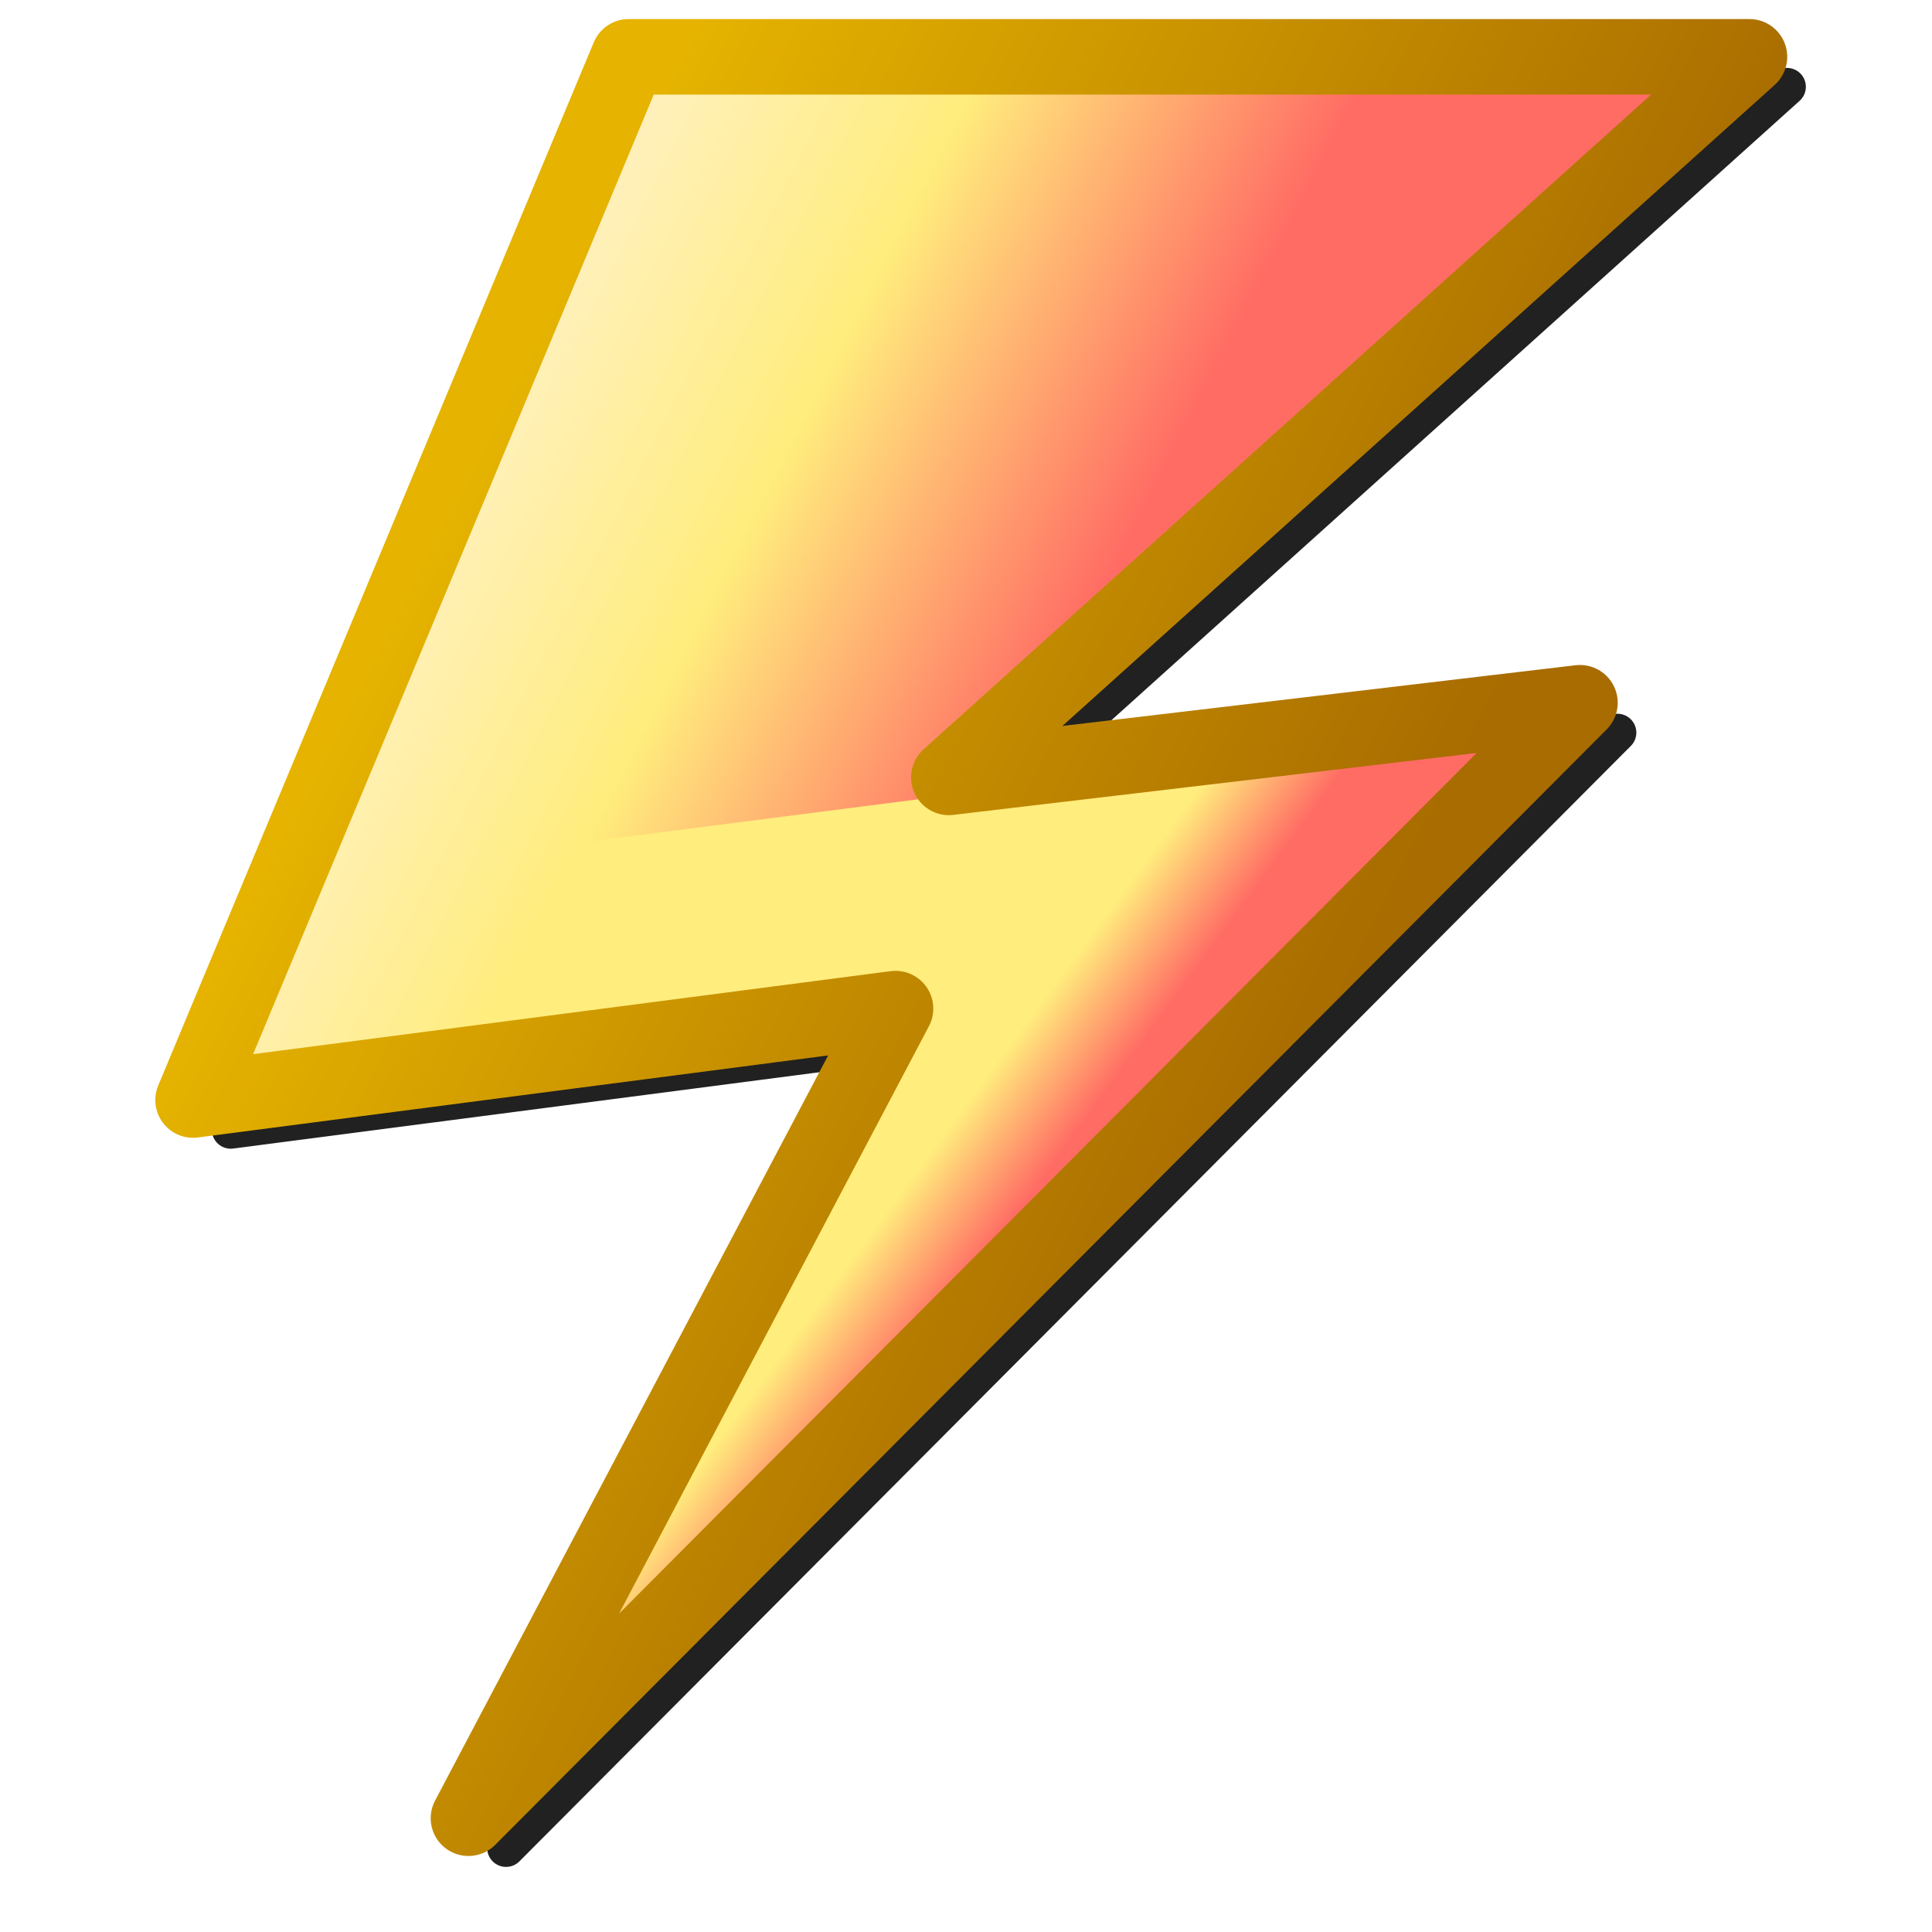 <svg version="1.1" viewBox="0 0 256 256" xmlns="http://www.w3.org/2000/svg" xmlns:xlink="http://www.w3.org/1999/xlink"><defs><linearGradient id="linearGradient988" x1="90.467" x2="91.578" y1="89.249" y2="89.818" gradientTransform="matrix(12.442 0 0 12.442 -1068.8 -1009.6)" gradientUnits="userSpaceOnUse"><stop stop-color="#fff2d8" offset="0"/><stop stop-color="#ffed7d" offset=".54"/><stop stop-color="#ff6c64" offset="1"/></linearGradient><linearGradient id="linearGradient909-3" x1="91.199" x2="91.34" y1="90.82" y2="90.924" gradientTransform="matrix(12.442 0 0 12.442 -1068.8 -1009.6)" gradientUnits="userSpaceOnUse"><stop stop-color="#ffed7d" offset="0"/><stop stop-color="#ff6c64" offset="1"/></linearGradient><linearGradient id="linearGradient901-2" x1="90.615" x2="92.124" y1="89.431" y2="90.205" gradientTransform="matrix(12.442 0 0 12.442 -1068.8 -1009.6)" gradientUnits="userSpaceOnUse"><stop stop-color="#e5b300" offset="0"/><stop stop-color="#a86c00" offset="1"/></linearGradient><filter id="filter1680" x="-.051" y="-.045" width="1.102" height="1.091" color-interpolation-filters="sRGB"><feGaussianBlur stdDeviation="1.19"/></filter></defs><g transform="matrix(3.778 0 0 3.778 .731 4.994)"><path d="m23.171 1.058a0.662 0.662 0 0 0-0.609 0.406l-15.273 36.584a0.662 0.662 0 0 0 0.695 0.913l23.371-3.043-14.385 27.266a0.662 0.662 0 0 0 1.055 0.776l38.981-39.121a0.662 0.662 0 0 0-0.547-1.123l-19.998 2.367 1.436-1.344 25.029-22.527a0.662 0.662 0 0 0-0.443-1.152z" fill="#212121" filter="url(#filter1680)"/><g transform="matrix(1.706 0 0 1.706 -83.725 -161.23)" stroke-width=".775"><path d="m61.887 94.901h23.043l-15.911 14.896-2.163 4.76-13.923 1.789z" fill="url(#linearGradient988)"/><path d="m61.019 111.04 20.087-2.577-22.511 22.65 8.556-16.596-8.321 0.82z" fill="url(#linearGradient909-3)"/><path d="m61.887 94.901h23.043l-16.46 14.814 12.975-1.535-22.851 22.933 8.78-16.645-14.442 1.88z" fill="none" stroke="url(#linearGradient901-2)" stroke-linecap="round" stroke-linejoin="round" stroke-width="1.552"/></g></g></svg>
